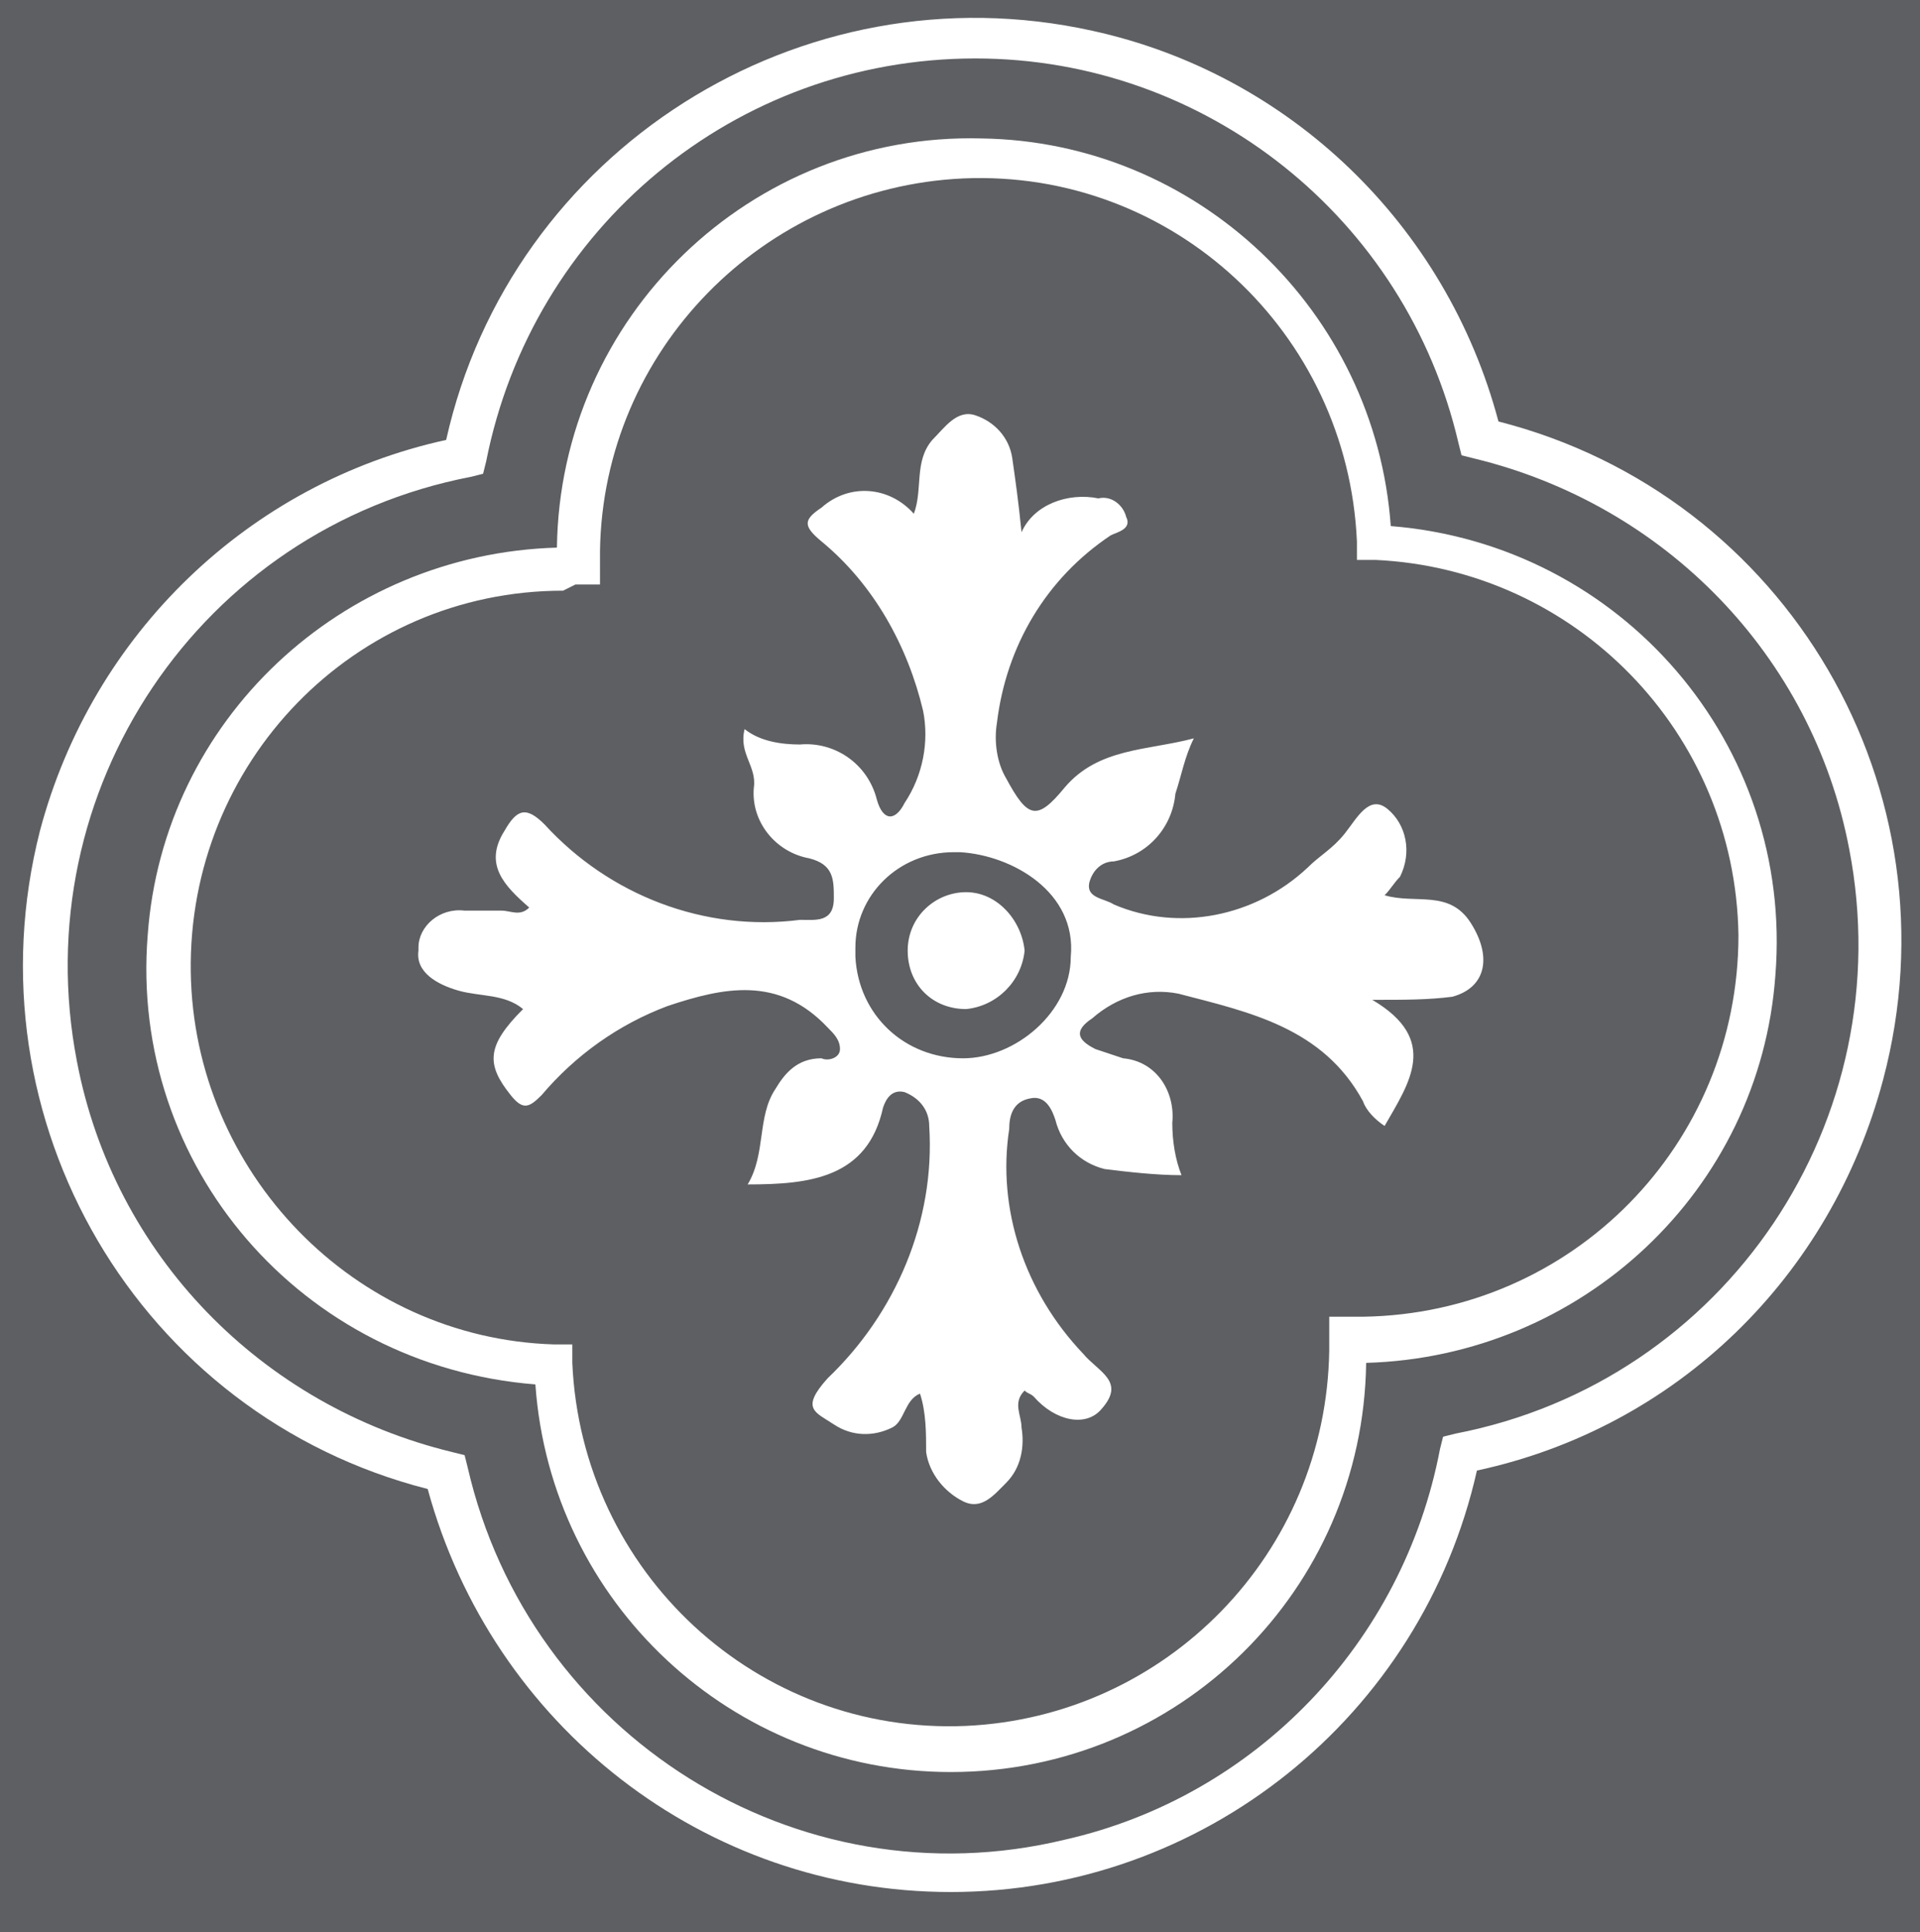 <?xml version="1.0" encoding="utf-8"?>
<!-- Generator: Adobe Illustrator 22.1.0, SVG Export Plug-In . SVG Version: 6.00 Build 0)  -->
<svg version="1.1" id="Layer_1" xmlns="http://www.w3.org/2000/svg" xmlns:xlink="http://www.w3.org/1999/xlink" x="0px" y="0px"
	 viewBox="0 0 62.4 62.8" style="enable-background:new 0 0 62.4 62.8;" xml:space="preserve">
<rect x="0" y="0" width="62.4" height="62.8" fill="#333333" stroke="none"/>
<style type="text/css">
	.st0{opacity:0.25;fill:#DCE6F2;}
	.st1{fill:#FFFFFF;}
</style>
<rect x="-1.9" y="-1.6" class="st0" width="66" height="66"/>
<g id="Layer_1_1_">
	<title>icon</title>
	<g id="Layer_2_2_">
		<g id="Layer_1-2">
			<g id="icon">
				<path class="st1" d="M30.9,61.5c-8,0-14.9-5.4-17-13.1C4.5,46-1.1,36.4,1.3,27C3,20.6,8.1,15.7,14.5,14.3
					C16.6,4.9,26-1.1,35.5,1C41.9,2.4,47,7.3,48.7,13.7c9.4,2.4,15,12,12.5,21.4c-1.7,6.4-6.7,11.3-13.2,12.7
					C46.2,55.8,39.1,61.5,30.9,61.5z M31.7,1.9c-7.8,0-14.4,5.5-15.9,13.1l-0.1,0.4l-0.4,0.1c-8.8,1.7-14.5,10.2-12.8,19
					c1.2,6.3,6,11.2,12.2,12.7l0.4,0.1l0.1,0.4c2,8.7,10.7,14.2,19.4,12.1c6.2-1.4,11-6.4,12.2-12.7l0.1-0.4l0.4-0.1
					c8.8-1.7,14.5-10.2,12.8-19c-1.2-6.3-6-11.2-12.2-12.7l-0.4-0.1l-0.1-0.4C45.7,7.1,39.2,1.9,31.7,1.9z"/>
				<path class="st1" d="M30.9,57.6c-7.1,0-13-5.5-13.5-12.6C9.8,44.4,4.2,37.9,4.8,30.4c0.5-7,6.3-12.4,13.3-12.6
					c0.1-7.5,6.3-13.5,13.8-13.3c7,0.1,12.8,5.6,13.3,12.6c7.5,0.6,13.1,7.1,12.5,14.6c-0.5,7-6.3,12.4-13.3,12.6
					C44.3,51.7,38.3,57.6,30.9,57.6z M18.3,19.2c-6.8,0-12.2,5.6-12.1,12.4c0.1,6.5,5.3,11.9,11.8,12.1h0.6v0.6
					c0.3,6.8,6,12.1,12.8,11.8c6.5-0.3,11.7-5.6,11.8-12.2v-0.3v-0.8H44h0.3c6.8-0.1,12.2-5.6,12.2-12.4
					c-0.1-6.6-5.3-11.9-11.8-12.2h-0.6v-0.6c-0.3-6.8-6-12.1-12.8-11.8c-6.5,0.3-11.7,5.6-11.8,12.1v0.3V19h-0.8L18.3,19.2z"/>
				<path class="st1" d="M47.8,30c-0.7-1.1-1.8-0.6-2.8-0.9c0.2-0.2,0.3-0.4,0.5-0.6c0.4-0.8,0.2-1.7-0.4-2.2
					c-0.6-0.5-1,0.3-1.4,0.8s-0.8,0.7-1.2,1.1c-1.7,1.6-4.2,2.1-6.3,1.2c-0.3-0.2-0.9-0.2-0.8-0.7c0.1-0.4,0.4-0.7,0.8-0.7
					c1.1-0.2,1.9-1.1,2-2.2c0.2-0.6,0.3-1.2,0.6-1.8c-1.5,0.4-3.1,0.3-4.2,1.6c-0.9,1.1-1.2,1-1.9-0.3c-0.3-0.5-0.4-1.2-0.3-1.8
					c0.3-2.5,1.6-4.7,3.7-6.1c0.2-0.1,0.7-0.2,0.5-0.6c-0.1-0.4-0.5-0.7-0.9-0.6c-1-0.2-2.1,0.2-2.5,1.1c-0.1-1-0.2-1.7-0.3-2.4
					s-0.6-1.2-1.2-1.4c-0.6-0.2-1,0.4-1.4,0.8c-0.6,0.7-0.3,1.6-0.6,2.4c-0.8-0.9-2.1-1-3-0.2c-0.6,0.4-0.6,0.6,0,1.1
					c1.7,1.4,2.8,3.4,3.3,5.5c0.2,1,0,2.1-0.6,3c-0.3,0.6-0.7,0.6-0.9-0.1c-0.3-1.2-1.4-1.9-2.5-1.8c-0.6,0-1.3-0.1-1.8-0.5
					c-0.2,0.8,0.4,1.2,0.3,1.9c-0.1,1.1,0.7,2.1,1.8,2.3c0.8,0.2,0.8,0.7,0.8,1.3c0,0.8-0.6,0.7-1.1,0.7c-3.1,0.4-6.2-0.8-8.3-3.1
					c-0.6-0.6-0.9-0.5-1.3,0.2c-0.7,1.1,0,1.8,0.8,2.5c-0.3,0.3-0.6,0.1-0.9,0.1c-0.4,0-0.8,0-1.2,0c-0.8-0.1-1.5,0.5-1.5,1.2
					c0,0,0,0,0,0.1c-0.1,0.7,0.6,1.1,1.3,1.3s1.5,0.1,2.1,0.6c-1.2,1.2-1.2,1.8-0.4,2.8c0.4,0.5,0.6,0.4,1,0
					c1.1-1.3,2.5-2.3,4.1-2.9c1.8-0.6,3.6-1,5.2,0.7c0.2,0.2,0.4,0.4,0.4,0.7s-0.4,0.4-0.6,0.3c-0.8,0-1.2,0.5-1.5,1
					c-0.6,0.9-0.3,2.1-0.9,3.1c2,0,3.9-0.2,4.4-2.5c0.1-0.3,0.3-0.6,0.7-0.5c0.5,0.2,0.8,0.6,0.8,1.1c0.2,3.1-1.1,6.1-3.3,8.2
					c-0.9,1-0.4,1.1,0.2,1.5s1.3,0.4,1.9,0.1c0.4-0.2,0.4-0.9,0.9-1.1c0.2,0.6,0.2,1.3,0.2,1.9c0.1,0.7,0.6,1.3,1.2,1.6
					s1-0.2,1.4-0.6c0.5-0.5,0.6-1.2,0.5-1.8c0-0.4-0.3-0.8,0.1-1.2c0.1,0.1,0.2,0.1,0.3,0.2c0.7,0.8,1.7,1,2.2,0.4
					c0.8-0.9-0.1-1.2-0.6-1.8c-1.9-2-2.8-4.7-2.4-7.3c0-0.4,0.1-0.9,0.7-1c0.5-0.1,0.7,0.4,0.8,0.7c0.2,0.8,0.8,1.4,1.6,1.6
					c0.8,0.1,1.7,0.2,2.5,0.2c-0.2-0.5-0.3-1.1-0.3-1.7c0.1-1-0.5-2-1.6-2.1c-0.3-0.1-0.6-0.2-0.9-0.3c-0.6-0.3-0.7-0.6-0.1-1
					c0.8-0.7,1.8-1,2.8-0.8c2.3,0.6,4.7,1.1,6,3.5c0.1,0.3,0.4,0.6,0.7,0.8c0.8-1.4,1.8-2.8-0.4-4.1c1.1,0,1.8,0,2.6-0.1
					C48.3,32.1,48.5,31.1,47.8,30z M31.3,34.4c-1.9,0-3.4-1.4-3.5-3.3c0-0.1,0-0.2,0-0.3c0-1.7,1.4-3.1,3.2-3.1c0.1,0,0.1,0,0.2,0
					c1.7,0.1,3.8,1.3,3.6,3.4C34.8,32.9,33,34.4,31.3,34.4z"/>
				<path class="st1" d="M31.4,29c-1,0-1.9,0.8-1.9,1.9s0.8,1.9,1.9,1.9c1-0.1,1.8-0.9,1.9-1.9C33.2,29.9,32.4,29,31.4,29L31.4,29z"
					/>
			</g>
		</g>
	</g>
</g>
</svg>
